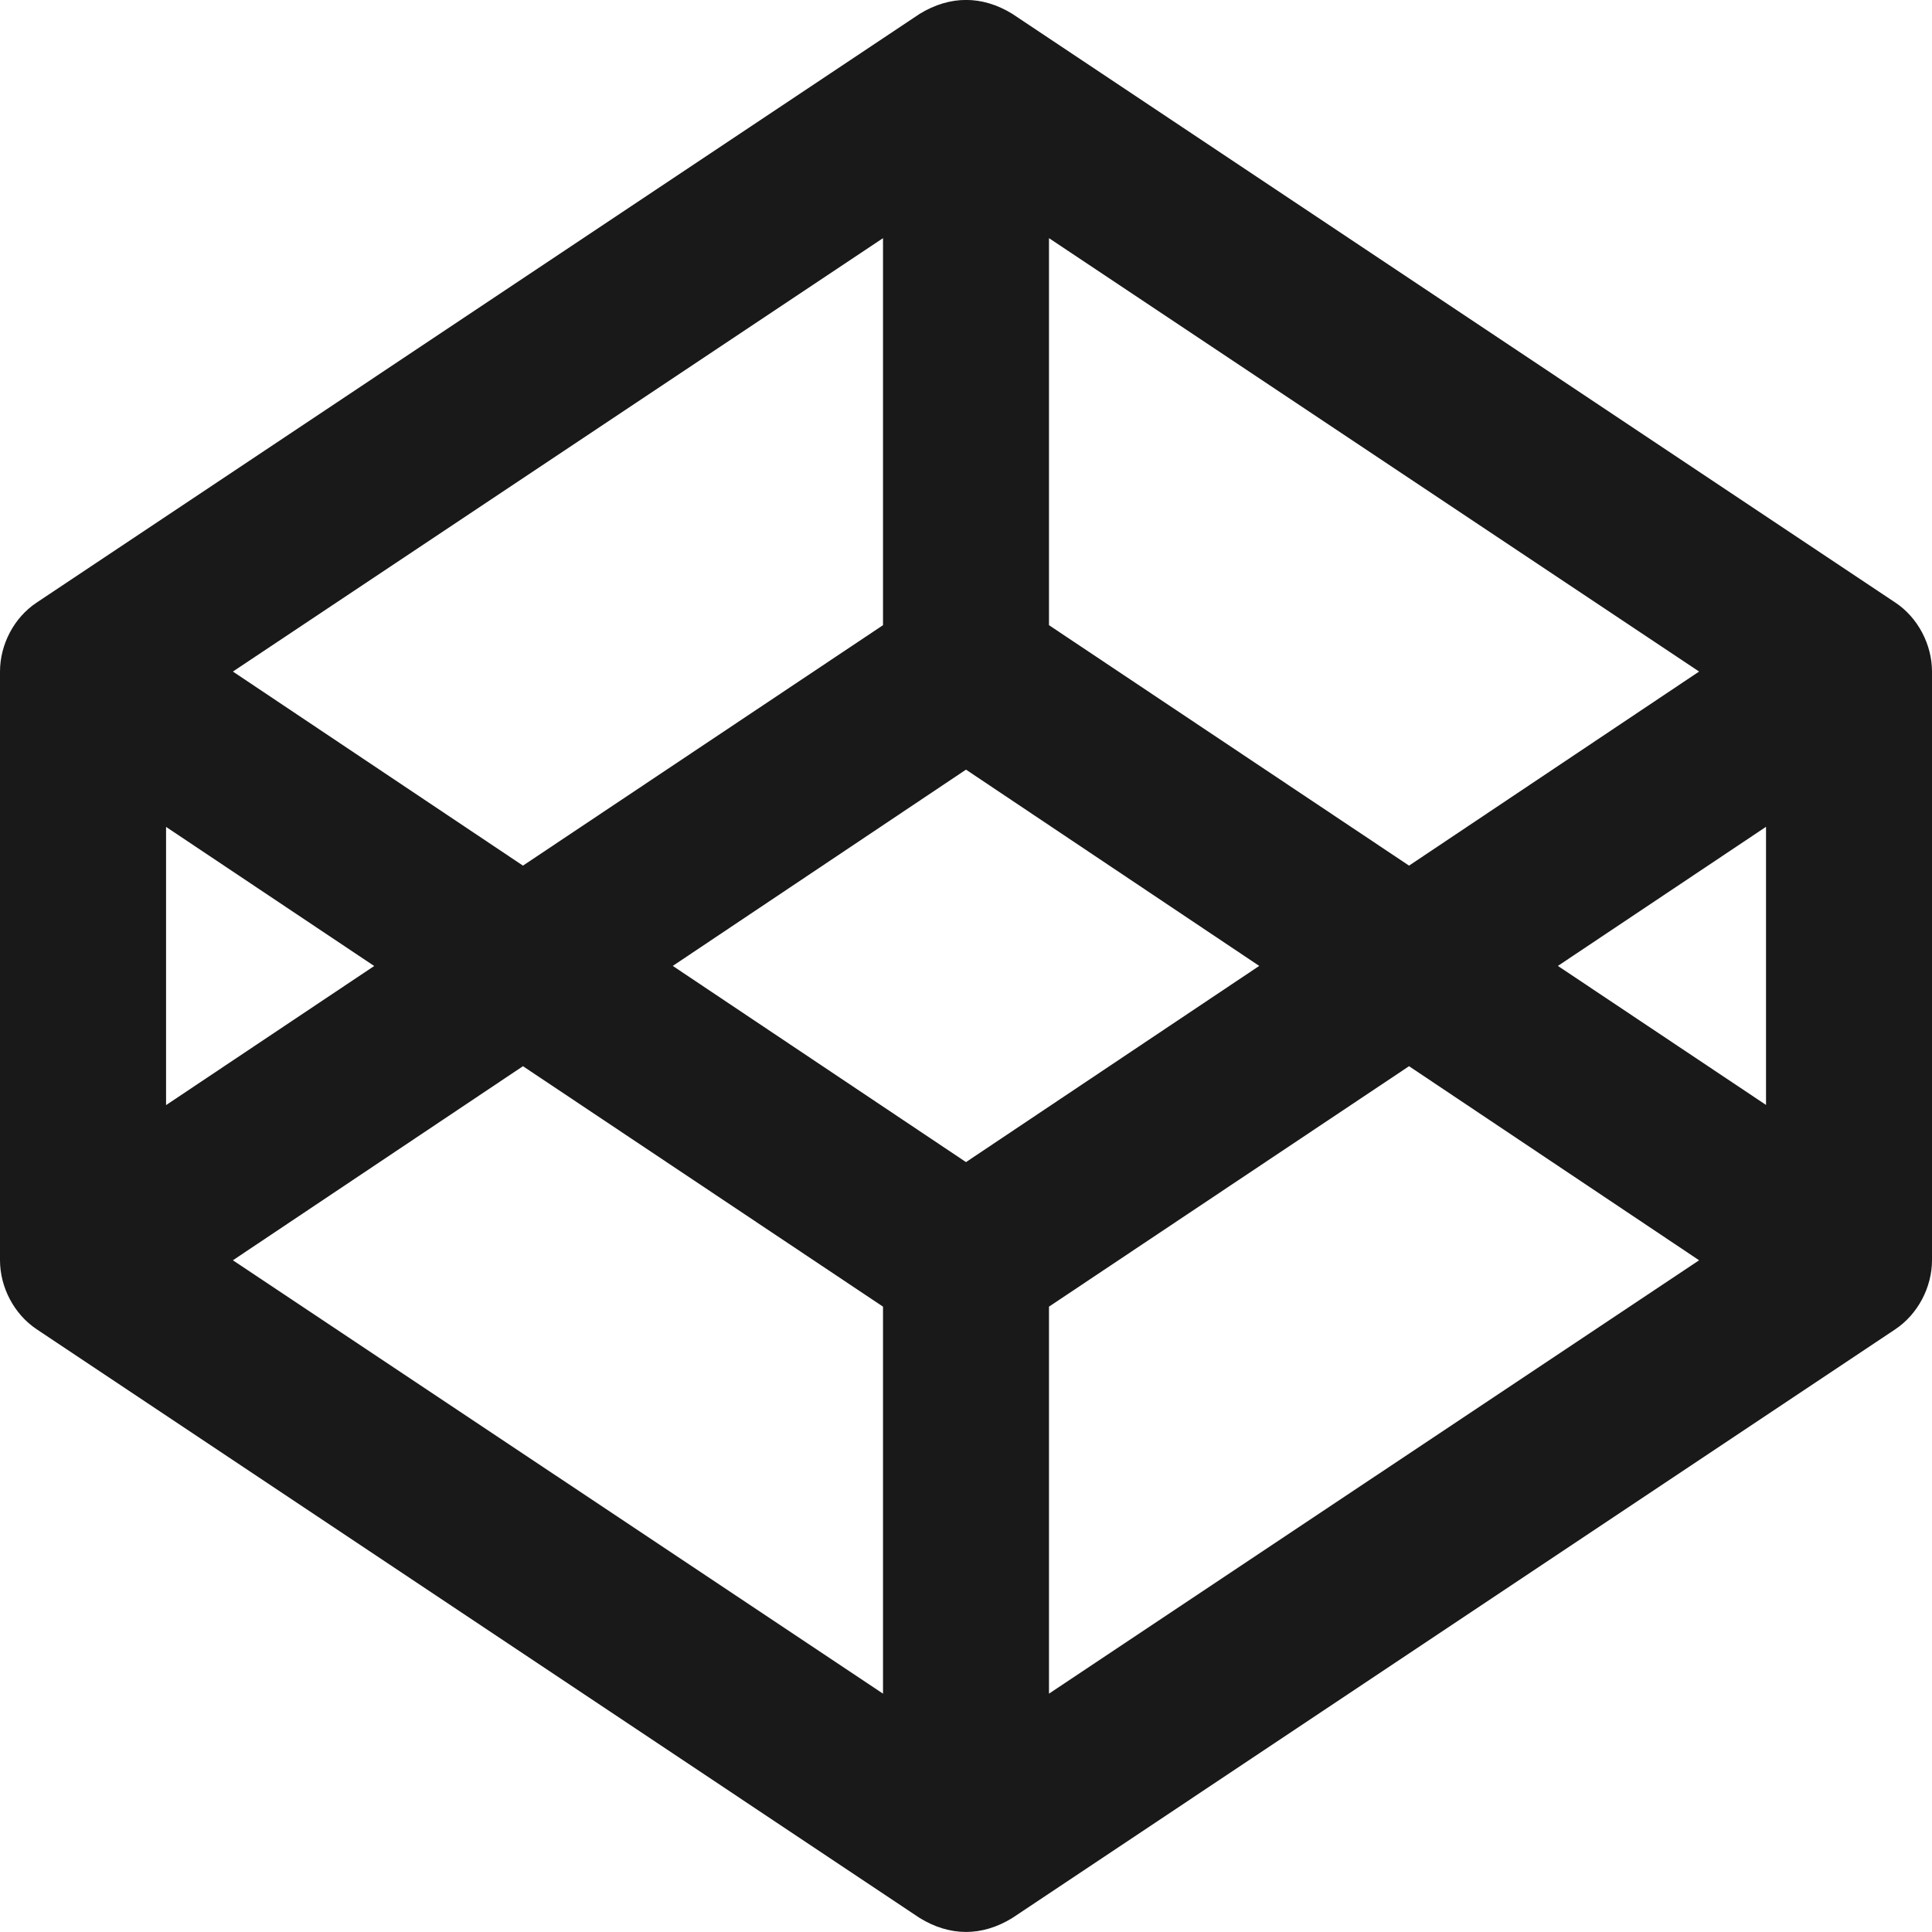<svg width="22" height="22" viewBox="0 0 22 22" fill="none" xmlns="http://www.w3.org/2000/svg">
<g clip-path="url(#clip0)">
<path d="M0.417 15.136L10.472 21.84C10.815 22.051 11.181 22.054 11.528 21.84L21.583 15.136C21.84 14.964 22 14.657 22 14.35V7.647C22 7.34 21.84 7.033 21.583 6.862L11.528 0.158C11.185 -0.053 10.819 -0.054 10.472 0.158L0.417 6.862C0.159 7.033 -7.62939e-06 7.34 -7.62939e-06 7.647V14.35C-7.62939e-06 14.657 0.159 14.964 0.417 15.136ZM10.055 19.286L2.652 14.351L5.955 12.141L10.055 14.879V19.286ZM11.945 19.286V14.879L16.045 12.141L19.348 14.351L11.945 19.286ZM20.11 12.582L17.74 10.999L20.11 9.415V12.582ZM11.945 2.712L19.348 7.647L16.045 9.857L11.945 7.119V2.712ZM11 8.764L14.339 10.999L11 13.233L7.661 10.999L11 8.764ZM10.055 2.712V7.119L5.955 9.857L2.652 7.647L10.055 2.712ZM1.891 9.417V9.416L4.261 11L1.891 12.584V9.417Z" fill="#191919"/>
</g>
<defs>
<clipPath id="clip0">
<rect width="22" height="22" fill="white"/>
</clipPath>
</defs>
</svg>
